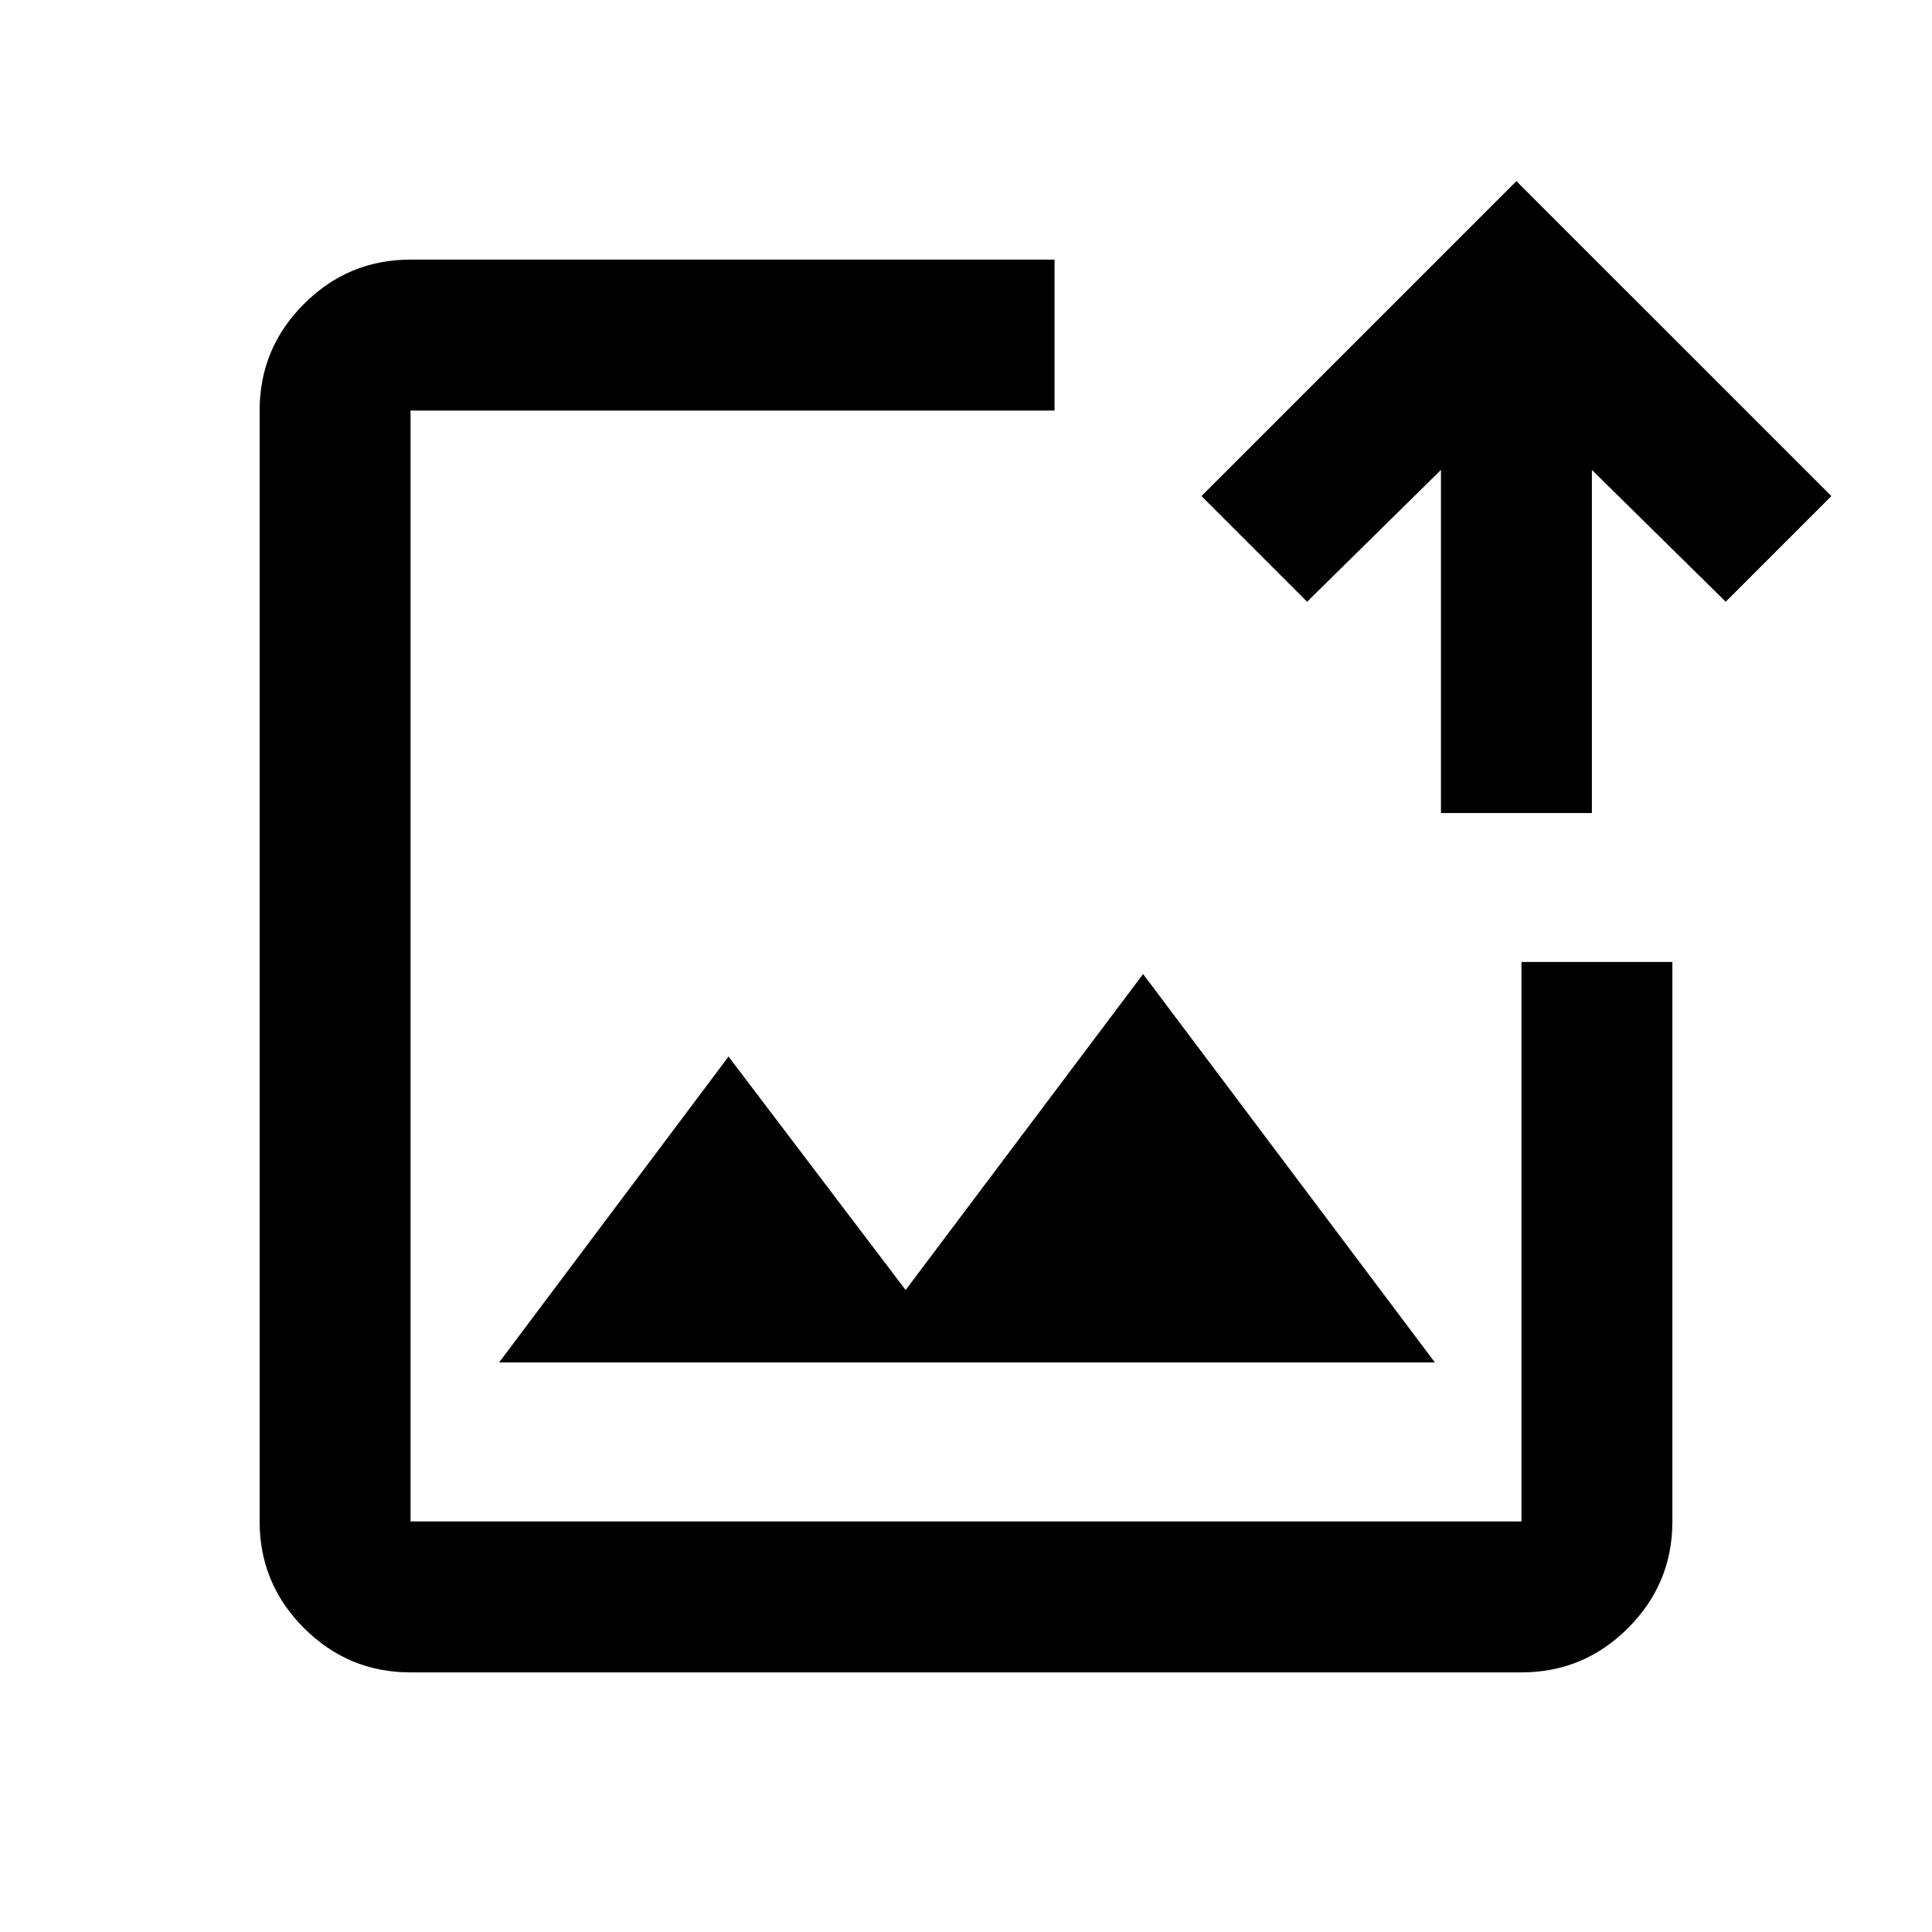 <svg xmlns="http://www.w3.org/2000/svg" height="24" viewBox="0 -960 960 960" width="24"><path d="M480-480ZM204-129q-30.94 0-52.97-22.03Q129-173.06 129-204v-552q0-30.94 22.03-52.97Q173.06-831 204-831h320v75H204v552h552v-278h75v278q0 30.94-22.03 52.97Q786.94-129 756-129H204Zm44-154h465L568-476 450-319l-88-116-114 152Zm468-273v-170.5L649.5-661 597-713.5 753.5-870 910-713.5 857.5-661 791-726.5V-556h-75Z"/></svg>